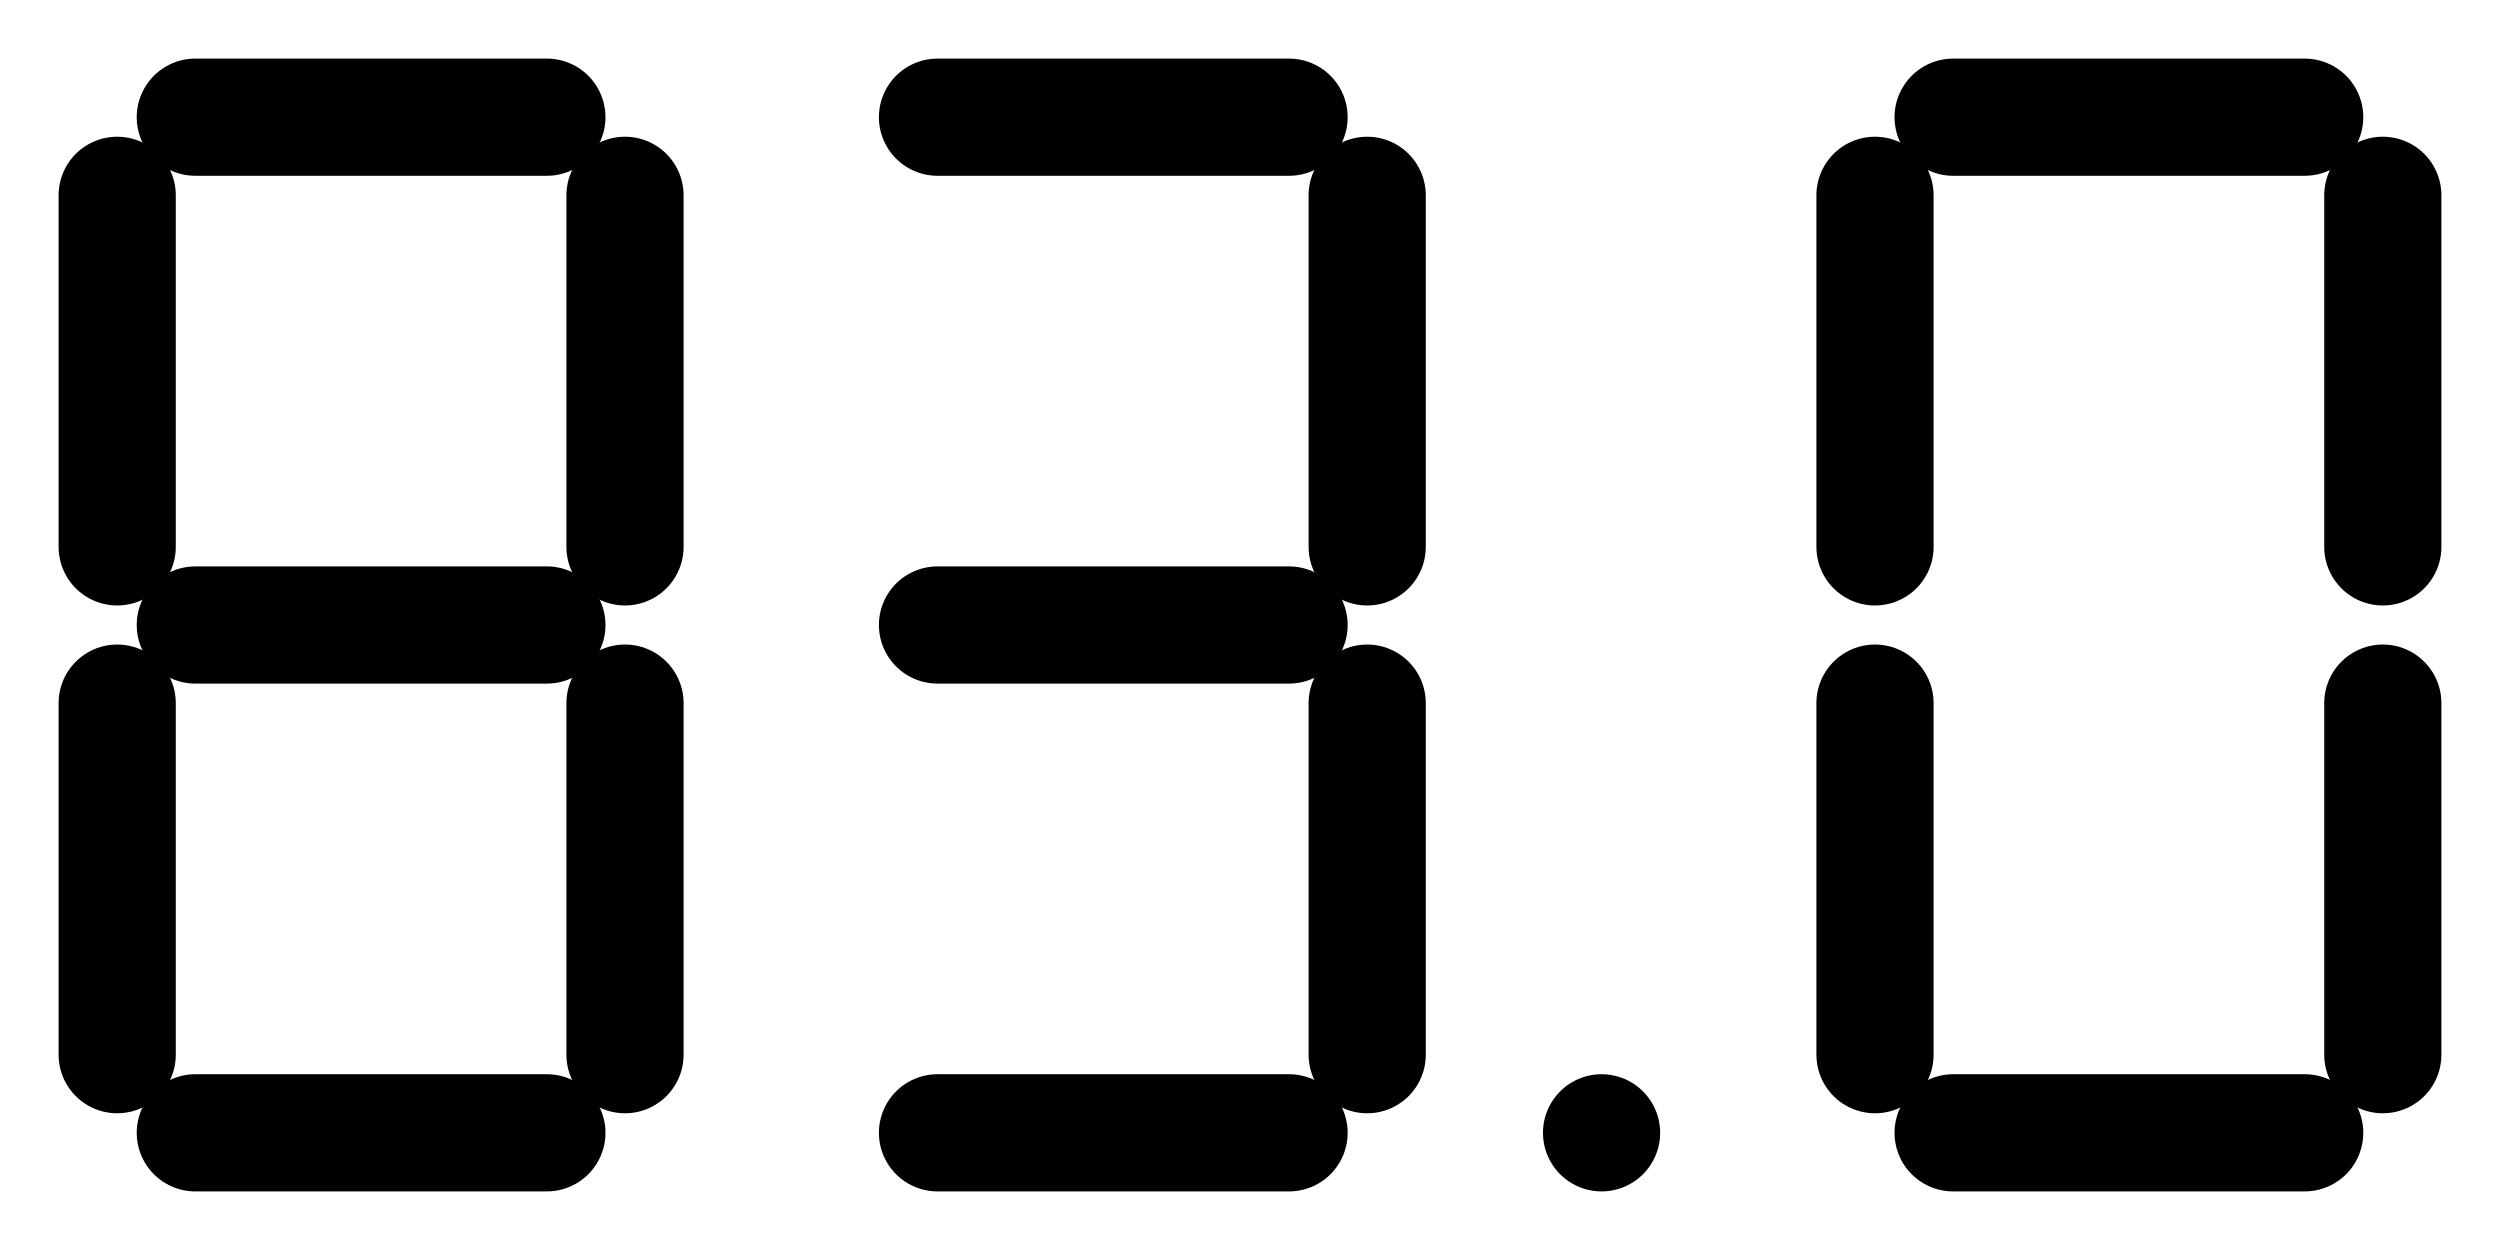 <?xml version="1.0" encoding="UTF-8" standalone="no"?>
<svg xmlns="http://www.w3.org/2000/svg" viewBox="0 0 64 32">
    <!-- first digit -->
    <line fill="#FFFFFF" stroke="#000000" stroke-width="3" stroke-linecap="round" stroke-linejoin="round" stroke-miterlimit="1" x1="5" y1="3" x2="14" y2="3"/>
    <line fill="#FFFFFF" stroke="#000000" stroke-width="3" stroke-linecap="round" stroke-linejoin="round" stroke-miterlimit="1" x1="5" y1="16" x2="14" y2="16"/>
    <line fill="#FFFFFF" stroke="#000000" stroke-width="3" stroke-linecap="round" stroke-linejoin="round" stroke-miterlimit="1" x1="5" y1="29" x2="14" y2="29"/>
    <line fill="#FFFFFF" stroke="#000000" stroke-width="3" stroke-linecap="round" stroke-linejoin="round" stroke-miterlimit="1" x1="3" y1="5" x2="3" y2="14"/>
    <line fill="#FFFFFF" stroke="#000000" stroke-width="3" stroke-linecap="round" stroke-linejoin="round" stroke-miterlimit="1" x1="3" y1="18" x2="3" y2="27"/>
    <line fill="#FFFFFF" stroke="#000000" stroke-width="3" stroke-linecap="round" stroke-linejoin="round" stroke-miterlimit="1" x1="16" y1="5" x2="16" y2="14"/>
    <line fill="#FFFFFF" stroke="#000000" stroke-width="3" stroke-linecap="round" stroke-linejoin="round" stroke-miterlimit="1" x1="16" y1="18" x2="16" y2="27"/>

    <!-- second digit -->
    <line fill="#FFFFFF" stroke="#000000" stroke-width="3" stroke-linecap="round" stroke-linejoin="round" stroke-miterlimit="1" x1="24" y1="3" x2="33" y2="3"/>
    <line fill="#FFFFFF" stroke="#000000" stroke-width="3" stroke-linecap="round" stroke-linejoin="round" stroke-miterlimit="1" x1="24" y1="16" x2="33" y2="16"/>
    <line fill="#FFFFFF" stroke="#000000" stroke-width="3" stroke-linecap="round" stroke-linejoin="round" stroke-miterlimit="1" x1="24" y1="29" x2="33" y2="29"/>
    <!-- line fill="#FFFFFF" stroke="#000000" stroke-width="3" stroke-linecap="round" stroke-linejoin="round" stroke-miterlimit="1" x1="22" y1="5" x2="22" y2="14"/-->
    <!--line fill="#FFFFFF" stroke="#000000" stroke-width="3" stroke-linecap="round" stroke-linejoin="round" stroke-miterlimit="1" x1="22" y1="18" x2="22" y2="27"/-->
    <line fill="#FFFFFF" stroke="#000000" stroke-width="3" stroke-linecap="round" stroke-linejoin="round" stroke-miterlimit="1" x1="35" y1="5" x2="35" y2="14"/>
    <line fill="#FFFFFF" stroke="#000000" stroke-width="3" stroke-linecap="round" stroke-linejoin="round" stroke-miterlimit="1" x1="35" y1="18" x2="35" y2="27"/>
    
    <!-- period -->
    <line fill="#FFFFFF" stroke="#000000" stroke-width="3" stroke-linecap="round" stroke-linejoin="round" stroke-miterlimit="1" x1="41" y1="29" x2="41" y2="29"/>

    <!-- decimal digit -->
    <line fill="#FFFFFF" stroke="#000000" stroke-width="3" stroke-linecap="round" stroke-linejoin="round" stroke-miterlimit="1" x1="50" y1="3" x2="59" y2="3"/>
    <!--line fill="#FFFFFF" stroke="#000000" stroke-width="3" stroke-linecap="round" stroke-linejoin="round" stroke-miterlimit="1" x1="50" y1="16" x2="59" y2="16"/-->
    <line fill="#FFFFFF" stroke="#000000" stroke-width="3" stroke-linecap="round" stroke-linejoin="round" stroke-miterlimit="1" x1="50" y1="29" x2="59" y2="29"/>
    <line fill="#FFFFFF" stroke="#000000" stroke-width="3" stroke-linecap="round" stroke-linejoin="round" stroke-miterlimit="1" x1="48" y1="5" x2="48" y2="14"/>
    <line fill="#FFFFFF" stroke="#000000" stroke-width="3" stroke-linecap="round" stroke-linejoin="round" stroke-miterlimit="1" x1="48" y1="18" x2="48" y2="27"/>
    <line fill="#FFFFFF" stroke="#000000" stroke-width="3" stroke-linecap="round" stroke-linejoin="round" stroke-miterlimit="1" x1="61" y1="5" x2="61" y2="14"/>
    <line fill="#FFFFFF" stroke="#000000" stroke-width="3" stroke-linecap="round" stroke-linejoin="round" stroke-miterlimit="1" x1="61" y1="18" x2="61" y2="27"/>
</svg>
